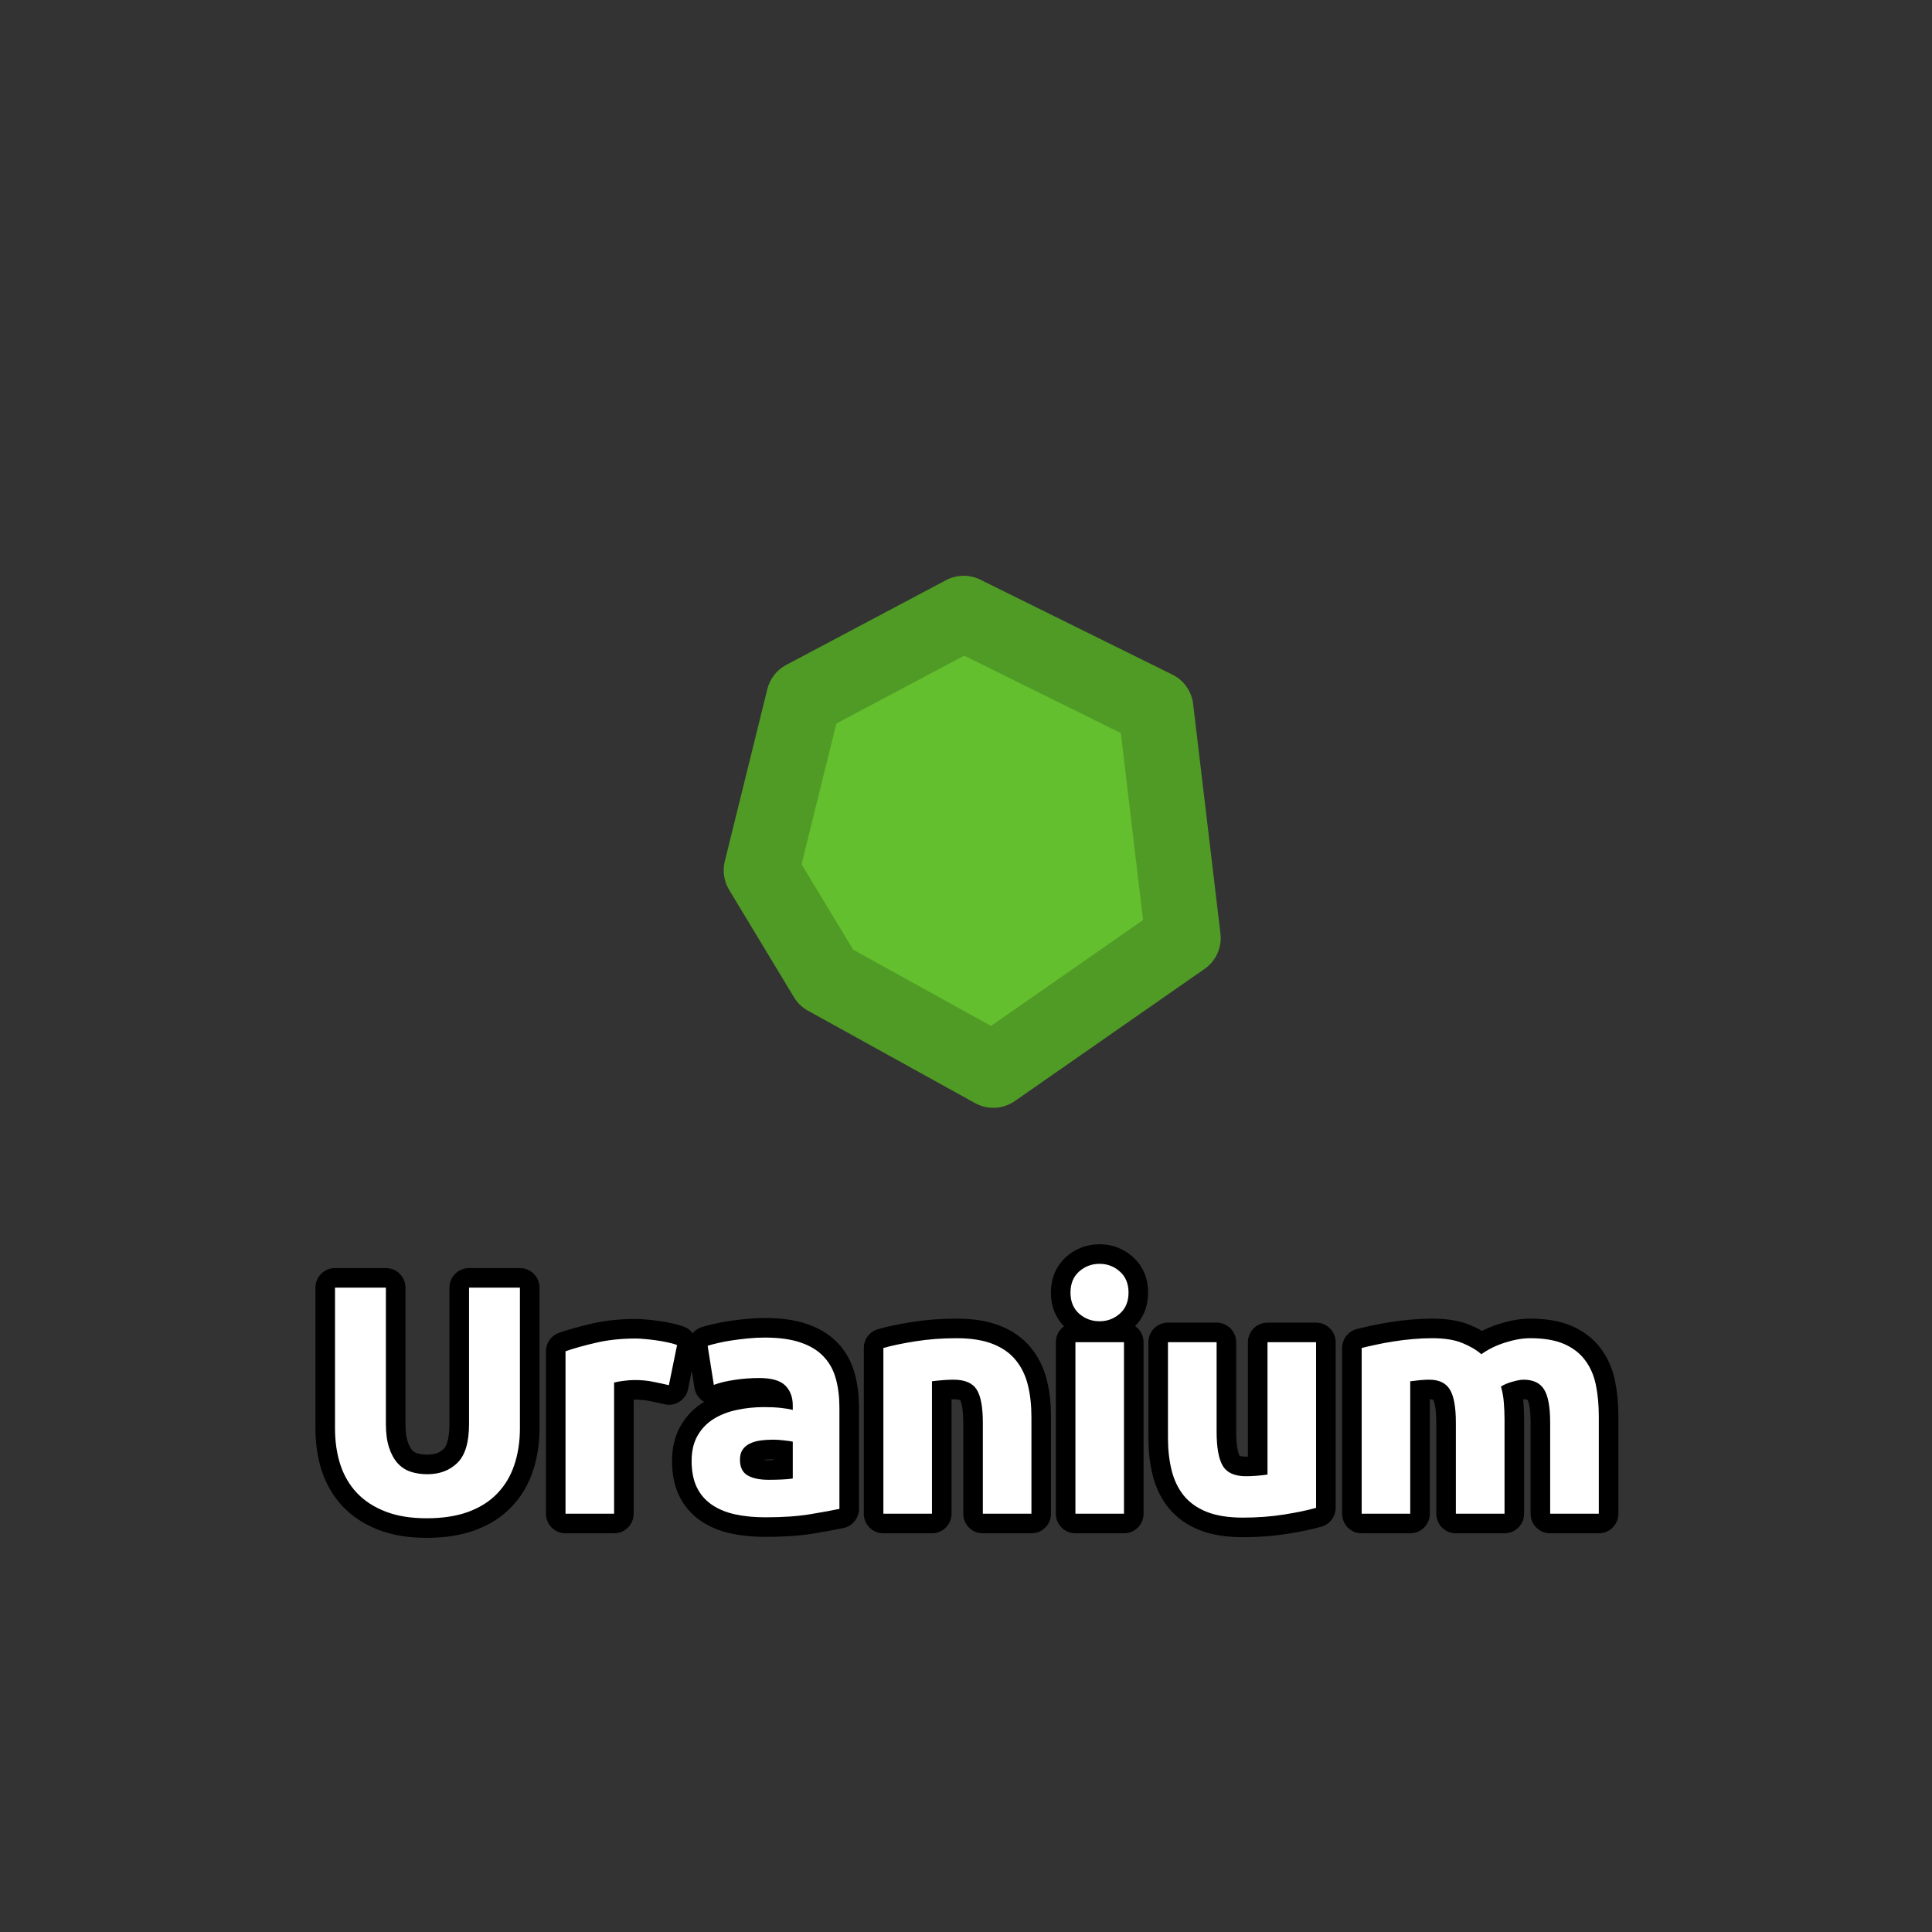 <?xml version="1.0" encoding="utf-8" ?>
<svg xmlns="http://www.w3.org/2000/svg" xmlns:xlink="http://www.w3.org/1999/xlink" width="110" height="110">
	<rect width="100%" height="100%" fill="#333333" stroke="none"/>
	<path fill="#63BF2E" transform="matrix(1.421 0.143 -0.143 1.421 55 47.857)" d="M-7 -5L-1 -9L7 -6L9 3L2 9L-5 6L-8 2L-7 -5Z"/>
	<path fill="#509B25" transform="matrix(1.421 0.143 -0.143 1.421 55 47.857)" d="M-7.832 -6.248L-1.832 -10.248Q-1.684 -10.347 -1.516 -10.408Q-1.349 -10.47 -1.172 -10.49Q-0.994 -10.511 -0.817 -10.489Q-0.64 -10.467 -0.473 -10.405L7.527 -7.404Q7.702 -7.339 7.856 -7.232Q8.01 -7.125 8.132 -6.984Q8.255 -6.843 8.339 -6.675Q8.424 -6.508 8.464 -6.325L10.464 2.675Q10.486 2.774 10.495 2.875Q10.503 2.976 10.498 3.077Q10.493 3.179 10.474 3.278Q10.455 3.378 10.423 3.474Q10.391 3.571 10.346 3.662Q10.301 3.753 10.245 3.837Q10.188 3.921 10.121 3.997Q10.053 4.073 9.976 4.139L2.976 10.139Q2.897 10.207 2.809 10.263Q2.721 10.32 2.626 10.363Q2.531 10.407 2.43 10.437Q2.33 10.467 2.227 10.483Q2.124 10.499 2.019 10.5Q1.914 10.501 1.811 10.488Q1.707 10.475 1.606 10.447Q1.505 10.42 1.409 10.379L-5.591 7.379Q-5.959 7.221 -6.2 6.9L-9.2 2.9Q-9.289 2.782 -9.353 2.649Q-9.416 2.515 -9.453 2.372Q-9.49 2.229 -9.498 2.082Q-9.506 1.934 -9.485 1.788L-8.485 -5.212Q-8.463 -5.369 -8.408 -5.517Q-8.353 -5.666 -8.269 -5.8Q-8.185 -5.934 -8.074 -6.047Q-7.964 -6.16 -7.832 -6.248ZM-6.168 -3.752L-7 -5L-5.515 -4.788L-6.515 2.212L-8 2L-6.8 1.1L-3.8 5.1L-5 6L-4.409 4.621L2.591 7.621L2 9L1.024 7.861L8.024 1.861L9 3L7.536 3.325L5.536 -5.675L7 -6L6.473 -4.596L-1.527 -7.596L-1 -9L-0.168 -7.752L-6.168 -3.752Z"/>
	<path fill="none" stroke="black" stroke-width="2.229" stroke-linejoin="round" transform="translate(55 79.286)" d="M-30.707 7.158Q-32.063 7.158 -33.047 6.777Q-34.031 6.396 -34.675 5.72Q-35.314 5.04 -35.622 4.106Q-35.926 3.168 -35.926 2.034L-35.926 -5.973L-33.029 -5.973L-33.029 1.794Q-33.029 2.574 -32.852 3.122Q-32.675 3.667 -32.371 4.011Q-32.063 4.356 -31.628 4.505Q-31.192 4.65 -30.671 4.65Q-29.615 4.65 -28.957 4.002Q-28.295 3.354 -28.295 1.794L-28.295 -5.973L-25.398 -5.973L-25.398 2.034Q-25.398 3.168 -25.715 4.115Q-26.028 5.058 -26.681 5.739Q-27.329 6.419 -28.331 6.79Q-29.333 7.158 -30.707 7.158ZM-16.917 -0.419Q-17.289 -0.509 -17.792 -0.609Q-18.291 -0.713 -18.867 -0.713Q-19.125 -0.713 -19.488 -0.668Q-19.851 -0.623 -20.036 -0.568L-20.036 6.899L-22.802 6.899L-22.802 -2.35Q-22.059 -2.609 -21.047 -2.84Q-20.036 -3.076 -18.794 -3.076Q-18.567 -3.076 -18.255 -3.044Q-17.937 -3.017 -17.624 -2.971Q-17.307 -2.926 -16.994 -2.858Q-16.677 -2.794 -16.45 -2.704L-16.917 -0.419ZM-11.237 4.968Q-10.829 4.968 -10.457 4.95Q-10.086 4.932 -9.863 4.895L-9.863 2.796Q-10.031 2.76 -10.367 2.723Q-10.698 2.683 -10.979 2.683Q-11.369 2.683 -11.713 2.732Q-12.053 2.778 -12.316 2.909Q-12.575 3.036 -12.725 3.258Q-12.87 3.481 -12.87 3.816Q-12.87 4.465 -12.434 4.718Q-11.999 4.968 -11.237 4.968ZM-11.46 -3.13Q-10.235 -3.13 -9.419 -2.849Q-8.598 -2.572 -8.109 -2.051Q-7.615 -1.534 -7.411 -0.79Q-7.207 -0.047 -7.207 0.864L-7.207 6.623Q-7.8 6.75 -8.861 6.926Q-9.918 7.103 -11.423 7.103Q-12.371 7.103 -13.142 6.936Q-13.912 6.768 -14.47 6.387Q-15.028 6.006 -15.327 5.394Q-15.622 4.782 -15.622 3.889Q-15.622 3.036 -15.277 2.442Q-14.932 1.848 -14.357 1.495Q-13.781 1.141 -13.037 0.987Q-12.294 0.828 -11.496 0.828Q-10.961 0.828 -10.544 0.874Q-10.122 0.919 -9.863 0.991L-9.863 0.733Q-9.863 0.026 -10.29 -0.401Q-10.716 -0.827 -11.777 -0.827Q-12.48 -0.827 -13.169 -0.722Q-13.858 -0.623 -14.357 -0.437L-14.71 -2.663Q-14.47 -2.74 -14.107 -2.822Q-13.745 -2.908 -13.318 -2.971Q-12.892 -3.035 -12.421 -3.08Q-11.945 -3.13 -11.46 -3.13ZM-4.704 -2.536Q-4.001 -2.74 -2.886 -2.917Q-1.77 -3.094 -0.546 -3.094Q0.701 -3.094 1.526 -2.767Q2.351 -2.441 2.832 -1.847Q3.317 -1.253 3.521 -0.437Q3.725 0.379 3.725 1.381L3.725 6.899L0.959 6.899L0.959 1.717Q0.959 0.379 0.606 -0.174Q0.252 -0.732 -0.714 -0.732Q-1.008 -0.732 -1.344 -0.704Q-1.68 -0.677 -1.938 -0.641L-1.938 6.899L-4.704 6.899L-4.704 -2.536ZM8.995 6.899L6.23 6.899L6.23 -2.867L8.995 -2.867L8.995 6.899ZM9.254 -5.692Q9.254 -4.93 8.76 -4.495Q8.27 -4.059 7.603 -4.059Q6.932 -4.059 6.438 -4.495Q5.949 -4.93 5.949 -5.692Q5.949 -6.453 6.438 -6.889Q6.932 -7.329 7.603 -7.329Q8.27 -7.329 8.76 -6.889Q9.254 -6.453 9.254 -5.692ZM19.932 6.564Q19.225 6.768 18.11 6.945Q16.999 7.121 15.77 7.121Q14.528 7.121 13.698 6.79Q12.873 6.455 12.388 5.852Q11.907 5.244 11.703 4.41Q11.499 3.576 11.499 2.574L11.499 -2.867L14.269 -2.867L14.269 2.238Q14.269 3.576 14.618 4.17Q14.972 4.764 15.938 4.764Q16.237 4.764 16.568 4.737Q16.904 4.709 17.166 4.669L17.166 -2.867L19.932 -2.867L19.932 6.564ZM27.891 1.717Q27.891 0.379 27.547 -0.174Q27.207 -0.732 26.372 -0.732Q26.11 -0.732 25.828 -0.704Q25.552 -0.677 25.293 -0.641L25.293 6.899L22.528 6.899L22.528 -2.536Q22.881 -2.627 23.353 -2.726Q23.824 -2.831 24.355 -2.912Q24.885 -2.999 25.443 -3.044Q26.001 -3.094 26.536 -3.094Q27.597 -3.094 28.254 -2.822Q28.916 -2.554 29.342 -2.182Q29.936 -2.609 30.707 -2.849Q31.478 -3.094 32.126 -3.094Q33.296 -3.094 34.049 -2.767Q34.801 -2.441 35.245 -1.847Q35.694 -1.253 35.862 -0.437Q36.03 0.379 36.03 1.381L36.03 6.899L33.26 6.899L33.26 1.717Q33.26 0.379 32.915 -0.174Q32.575 -0.732 31.736 -0.732Q31.514 -0.732 31.115 -0.618Q30.716 -0.509 30.458 -0.342Q30.585 0.085 30.621 0.561Q30.662 1.032 30.662 1.567L30.662 6.899L27.891 6.899L27.891 1.717Z"/>
	<path fill="white" transform="translate(55 79.286)" d="M-30.707 7.158Q-32.063 7.158 -33.047 6.777Q-34.031 6.396 -34.675 5.72Q-35.314 5.04 -35.622 4.106Q-35.926 3.168 -35.926 2.034L-35.926 -5.973L-33.029 -5.973L-33.029 1.794Q-33.029 2.574 -32.852 3.122Q-32.675 3.667 -32.371 4.011Q-32.063 4.356 -31.628 4.505Q-31.192 4.65 -30.671 4.65Q-29.615 4.65 -28.957 4.002Q-28.295 3.354 -28.295 1.794L-28.295 -5.973L-25.398 -5.973L-25.398 2.034Q-25.398 3.168 -25.715 4.115Q-26.028 5.058 -26.681 5.739Q-27.329 6.419 -28.331 6.79Q-29.333 7.158 -30.707 7.158ZM-16.917 -0.419Q-17.289 -0.509 -17.792 -0.609Q-18.291 -0.713 -18.867 -0.713Q-19.125 -0.713 -19.488 -0.668Q-19.851 -0.623 -20.036 -0.568L-20.036 6.899L-22.802 6.899L-22.802 -2.35Q-22.059 -2.609 -21.047 -2.84Q-20.036 -3.076 -18.794 -3.076Q-18.567 -3.076 -18.255 -3.044Q-17.937 -3.017 -17.624 -2.971Q-17.307 -2.926 -16.994 -2.858Q-16.677 -2.794 -16.45 -2.704L-16.917 -0.419ZM-11.237 4.968Q-10.829 4.968 -10.457 4.95Q-10.086 4.932 -9.863 4.895L-9.863 2.796Q-10.031 2.76 -10.367 2.723Q-10.698 2.683 -10.979 2.683Q-11.369 2.683 -11.713 2.732Q-12.053 2.778 -12.316 2.909Q-12.575 3.036 -12.725 3.258Q-12.87 3.481 -12.87 3.816Q-12.87 4.465 -12.434 4.718Q-11.999 4.968 -11.237 4.968ZM-11.46 -3.13Q-10.235 -3.13 -9.419 -2.849Q-8.598 -2.572 -8.109 -2.051Q-7.615 -1.534 -7.411 -0.79Q-7.207 -0.047 -7.207 0.864L-7.207 6.623Q-7.8 6.75 -8.861 6.926Q-9.918 7.103 -11.423 7.103Q-12.371 7.103 -13.142 6.936Q-13.912 6.768 -14.47 6.387Q-15.028 6.006 -15.327 5.394Q-15.622 4.782 -15.622 3.889Q-15.622 3.036 -15.277 2.442Q-14.932 1.848 -14.357 1.495Q-13.781 1.141 -13.037 0.987Q-12.294 0.828 -11.496 0.828Q-10.961 0.828 -10.544 0.874Q-10.122 0.919 -9.863 0.991L-9.863 0.733Q-9.863 0.026 -10.29 -0.401Q-10.716 -0.827 -11.777 -0.827Q-12.48 -0.827 -13.169 -0.722Q-13.858 -0.623 -14.357 -0.437L-14.71 -2.663Q-14.47 -2.74 -14.107 -2.822Q-13.745 -2.908 -13.318 -2.971Q-12.892 -3.035 -12.421 -3.08Q-11.945 -3.13 -11.46 -3.13ZM-4.704 -2.536Q-4.001 -2.74 -2.886 -2.917Q-1.77 -3.094 -0.546 -3.094Q0.701 -3.094 1.526 -2.767Q2.351 -2.441 2.832 -1.847Q3.317 -1.253 3.521 -0.437Q3.725 0.379 3.725 1.381L3.725 6.899L0.959 6.899L0.959 1.717Q0.959 0.379 0.606 -0.174Q0.252 -0.732 -0.714 -0.732Q-1.008 -0.732 -1.344 -0.704Q-1.68 -0.677 -1.938 -0.641L-1.938 6.899L-4.704 6.899L-4.704 -2.536ZM8.995 6.899L6.23 6.899L6.23 -2.867L8.995 -2.867L8.995 6.899ZM9.254 -5.692Q9.254 -4.93 8.76 -4.495Q8.27 -4.059 7.603 -4.059Q6.932 -4.059 6.438 -4.495Q5.949 -4.93 5.949 -5.692Q5.949 -6.453 6.438 -6.889Q6.932 -7.329 7.603 -7.329Q8.27 -7.329 8.76 -6.889Q9.254 -6.453 9.254 -5.692ZM19.932 6.564Q19.225 6.768 18.11 6.945Q16.999 7.121 15.77 7.121Q14.528 7.121 13.698 6.79Q12.873 6.455 12.388 5.852Q11.907 5.244 11.703 4.41Q11.499 3.576 11.499 2.574L11.499 -2.867L14.269 -2.867L14.269 2.238Q14.269 3.576 14.618 4.17Q14.972 4.764 15.938 4.764Q16.237 4.764 16.568 4.737Q16.904 4.709 17.166 4.669L17.166 -2.867L19.932 -2.867L19.932 6.564ZM27.891 1.717Q27.891 0.379 27.547 -0.174Q27.207 -0.732 26.372 -0.732Q26.11 -0.732 25.828 -0.704Q25.552 -0.677 25.293 -0.641L25.293 6.899L22.528 6.899L22.528 -2.536Q22.881 -2.627 23.353 -2.726Q23.824 -2.831 24.355 -2.912Q24.885 -2.999 25.443 -3.044Q26.001 -3.094 26.536 -3.094Q27.597 -3.094 28.254 -2.822Q28.916 -2.554 29.342 -2.182Q29.936 -2.609 30.707 -2.849Q31.478 -3.094 32.126 -3.094Q33.296 -3.094 34.049 -2.767Q34.801 -2.441 35.245 -1.847Q35.694 -1.253 35.862 -0.437Q36.03 0.379 36.03 1.381L36.03 6.899L33.26 6.899L33.26 1.717Q33.26 0.379 32.915 -0.174Q32.575 -0.732 31.736 -0.732Q31.514 -0.732 31.115 -0.618Q30.716 -0.509 30.458 -0.342Q30.585 0.085 30.621 0.561Q30.662 1.032 30.662 1.567L30.662 6.899L27.891 6.899L27.891 1.717Z"/>
</svg>
